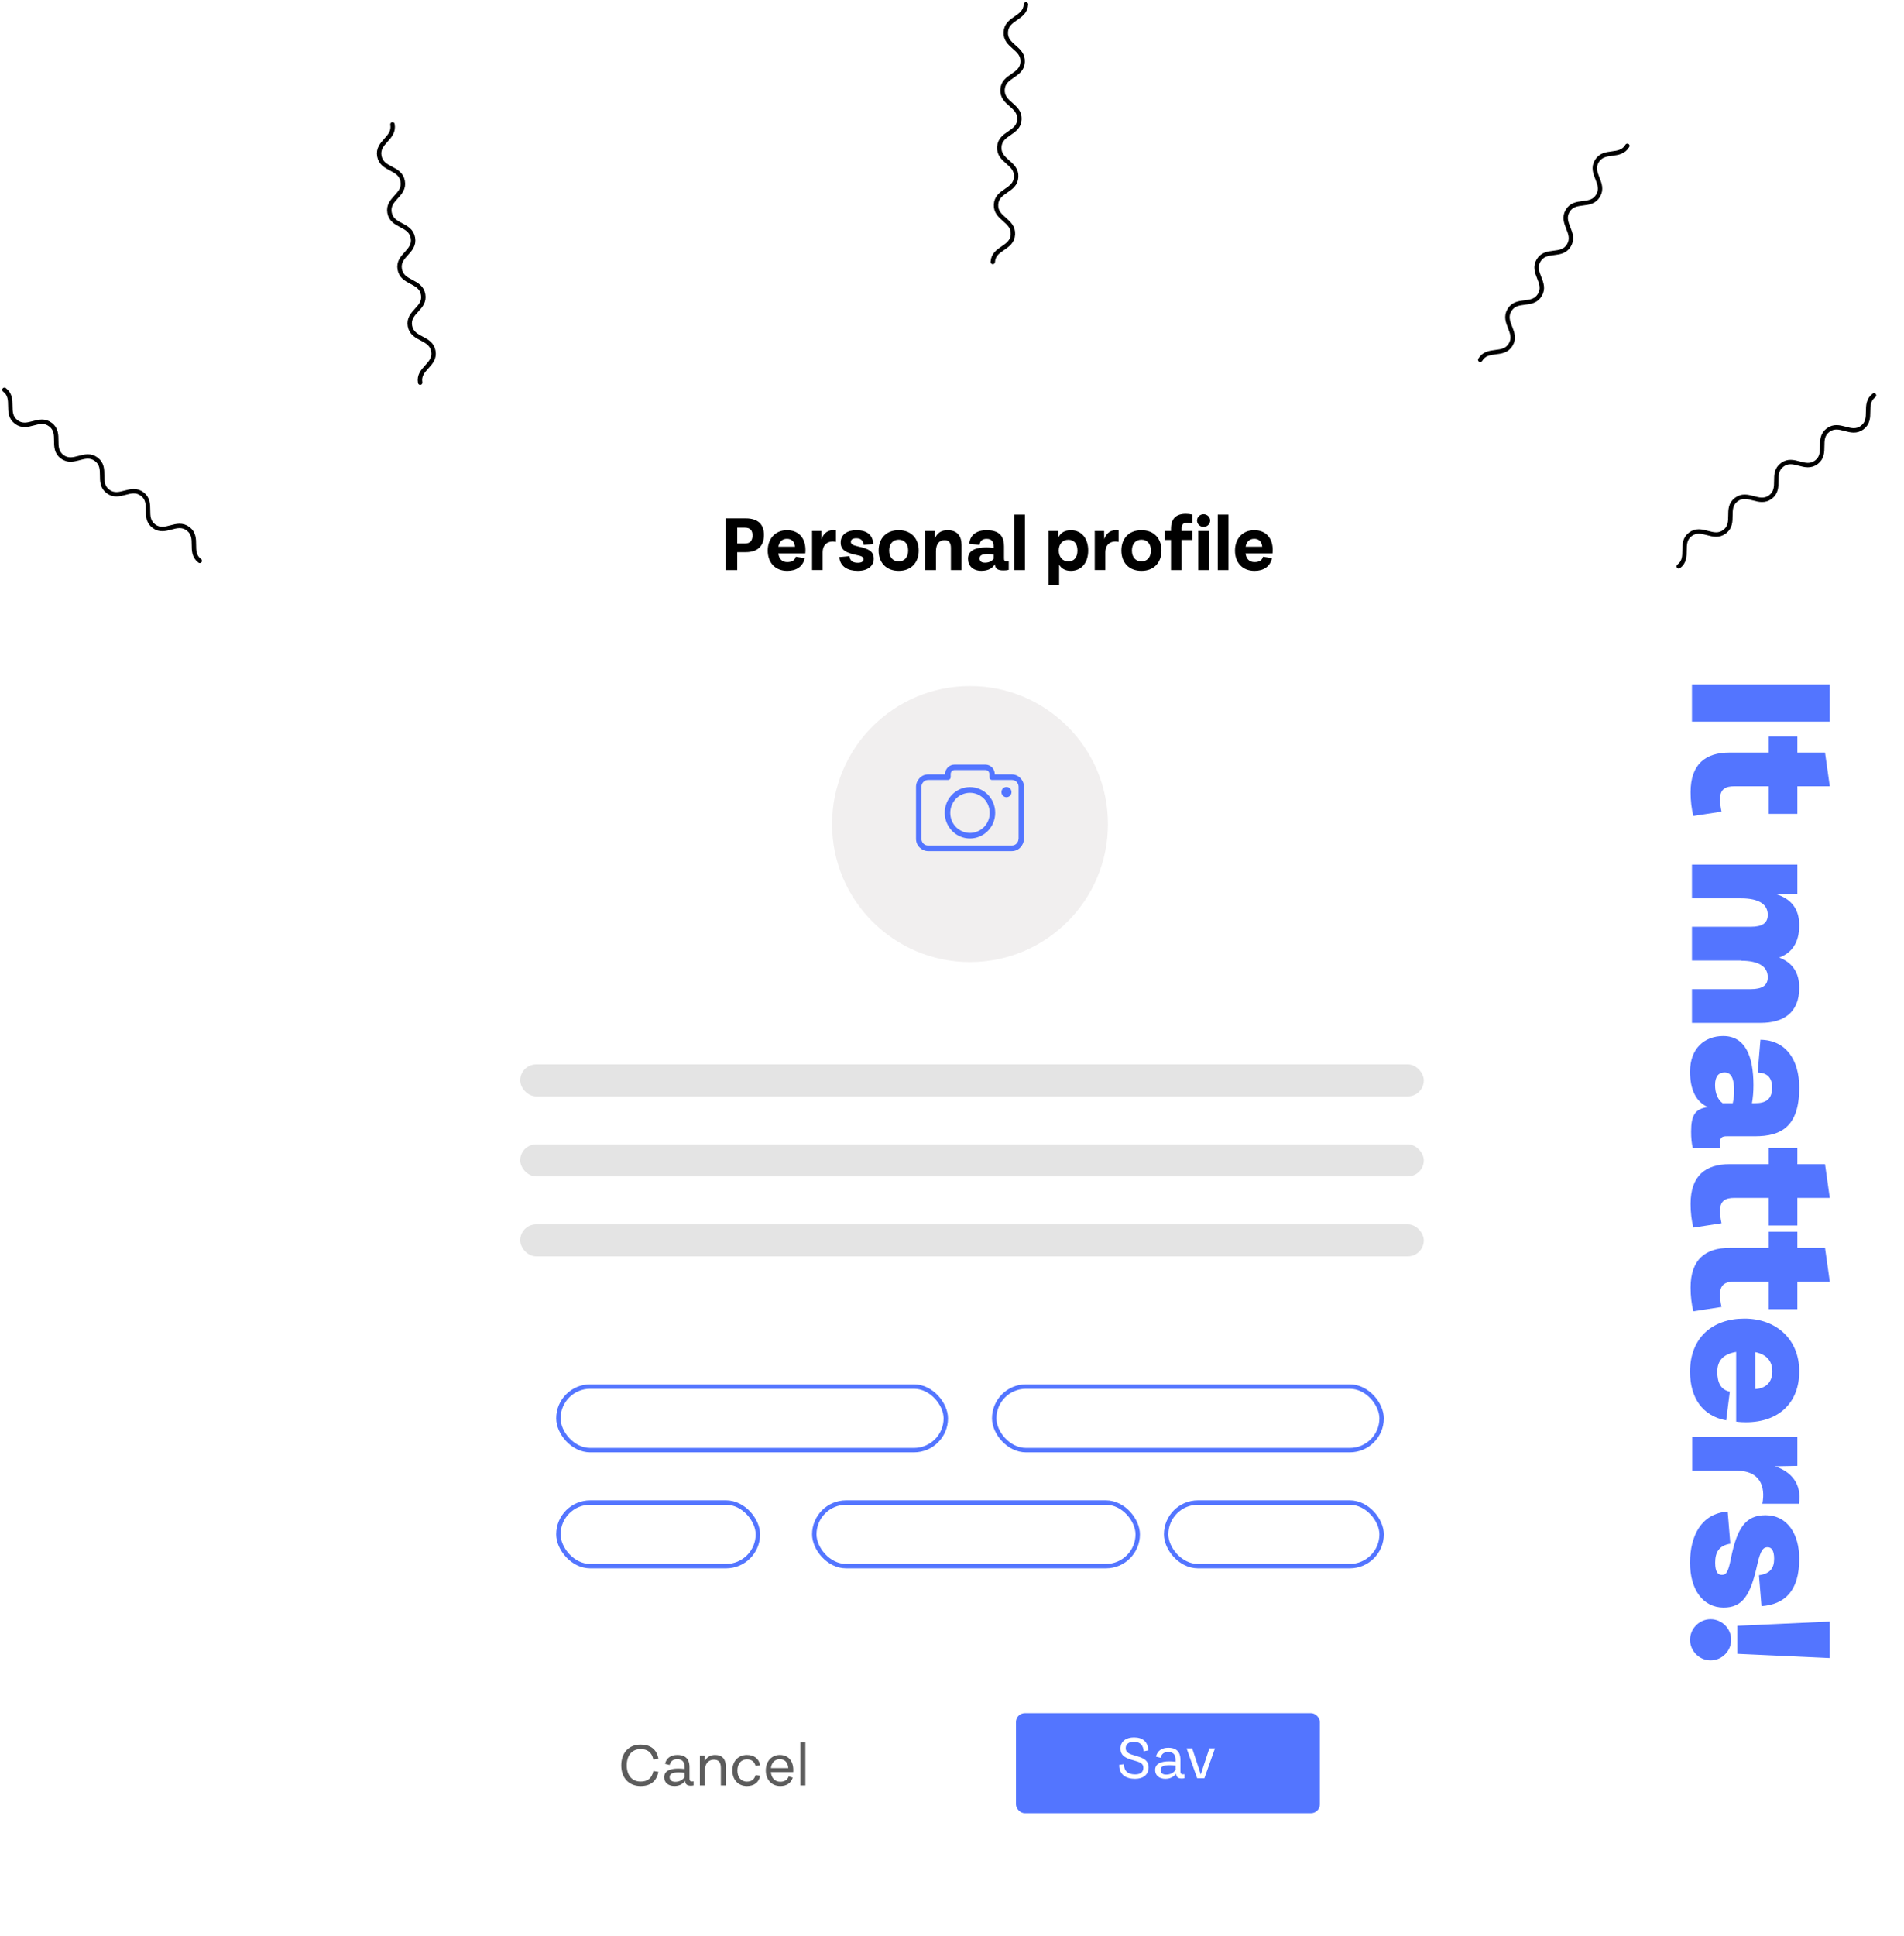 <svg width="431" height="438" viewBox="0 0 431 438" fill="none" xmlns="http://www.w3.org/2000/svg">
<g filter="url(#filter0_d)">
<rect x="70.69" y="86.981" width="297.766" height="343.019" rx="32" fill="white"/>
</g>
<g filter="url(#filter1_d)">
<rect x="229.981" y="385.65" width="68.785" height="22.627" rx="2" fill="#5375FF"/>
</g>
<path d="M256.927 402.5C258.859 402.5 259.993 401.506 260 399.924C260 398.188 258.614 397.74 257.074 397.292C255.646 396.886 254.82 396.578 254.82 395.577C254.82 394.702 255.457 394.128 256.668 394.128C258.138 394.128 258.789 394.961 258.894 396.277L259.923 396.067C259.86 394.086 258.642 393.134 256.696 393.134C254.918 393.134 253.623 394.016 253.623 395.661C253.623 397.32 254.911 397.866 256.542 398.307C257.977 398.706 258.817 398.972 258.817 399.994C258.817 401.051 258.089 401.499 256.948 401.499C255.247 401.499 254.421 400.687 254.435 399.189L253.343 399.343C253.322 401.583 254.918 402.5 256.927 402.5ZM267.768 401.478C267.313 401.478 267.208 401.198 267.208 400.806V398.237C267.208 397.278 267.019 395.472 264.457 395.472C262.966 395.472 261.993 396.158 261.671 397.481L262.714 397.74C262.952 396.865 263.449 396.431 264.464 396.431C265.717 396.431 266.102 397.194 266.102 398.23V398.643C265.612 398.58 265.108 398.545 264.653 398.545C262.847 398.545 261.482 399.042 261.482 400.505C261.482 401.744 262.413 402.5 263.806 402.5C264.898 402.5 265.752 402.031 266.193 401.317C266.27 402.052 266.606 402.43 267.502 402.43C267.719 402.43 267.915 402.409 268.139 402.36V401.45C268.006 401.471 267.887 401.478 267.768 401.478ZM264.002 401.548C263.253 401.548 262.714 401.24 262.714 400.477C262.714 399.707 263.421 399.413 264.716 399.413C265.157 399.413 265.612 399.441 266.102 399.497V400.477C265.675 401.149 264.884 401.548 264.002 401.548ZM273.756 395.612L272.363 399.833C272.167 400.4 271.999 400.946 271.817 401.52C271.635 400.96 271.453 400.393 271.264 399.833L269.871 395.612H268.604L270.998 402.367H272.629L275.023 395.612H273.756ZM259.314 415.86C259.314 413.83 258.187 412.472 256.269 412.472C254.33 412.472 253.091 414.005 253.091 415.979C253.091 417.995 254.351 419.507 256.374 419.507C257.781 419.507 258.817 418.856 259.188 417.589L258.271 417.33C257.977 418.086 257.389 418.534 256.367 418.534C255.135 418.534 254.365 417.666 254.239 416.343H259.3C259.314 416.175 259.314 416.014 259.314 415.86ZM256.262 413.424C257.403 413.424 258.082 414.159 258.18 415.44H254.246C254.4 414.229 255.128 413.424 256.262 413.424Z" fill="white"/>
<path d="M145.012 404.14C147.224 404.14 148.617 403.09 149.044 400.92L147.903 400.731C147.525 402.488 146.517 403.125 145.012 403.125C143.031 403.125 141.876 401.662 141.876 399.457C141.876 397.231 143.031 395.775 145.012 395.775C146.503 395.775 147.532 396.433 147.903 398.162L149.044 397.973C148.652 395.803 147.21 394.76 145.012 394.76C142.31 394.76 140.63 396.657 140.63 399.457C140.63 402.243 142.31 404.14 145.012 404.14ZM156.637 403.111C156.182 403.111 156.077 402.831 156.077 402.439V399.87C156.077 398.911 155.888 397.105 153.326 397.105C151.835 397.105 150.862 397.791 150.54 399.114L151.583 399.373C151.821 398.498 152.318 398.064 153.333 398.064C154.586 398.064 154.971 398.827 154.971 399.863V400.276C154.481 400.213 153.977 400.178 153.522 400.178C151.716 400.178 150.351 400.675 150.351 402.138C150.351 403.377 151.282 404.133 152.675 404.133C153.767 404.133 154.621 403.664 155.062 402.95C155.139 403.685 155.475 404.063 156.371 404.063C156.588 404.063 156.784 404.042 157.008 403.993V403.083C156.875 403.104 156.756 403.111 156.637 403.111ZM152.871 403.181C152.122 403.181 151.583 402.873 151.583 402.11C151.583 401.34 152.29 401.046 153.585 401.046C154.026 401.046 154.481 401.074 154.971 401.13V402.11C154.544 402.782 153.753 403.181 152.871 403.181ZM161.864 397.105C160.723 397.105 159.911 397.672 159.519 398.568L159.526 397.245H158.427V404H159.568V400.528C159.568 399.016 160.436 398.169 161.612 398.169C162.676 398.169 163.18 398.764 163.18 400.08V404H164.321V399.856C164.321 398.085 163.523 397.105 161.864 397.105ZM169.073 404.14C170.606 404.14 171.747 403.419 172.076 401.816L171.04 401.641C170.781 402.593 170.165 403.139 169.087 403.139C167.694 403.139 166.924 402.068 166.924 400.619C166.924 399.177 167.694 398.099 169.087 398.099C170.165 398.099 170.781 398.645 171.04 399.597L172.076 399.429C171.747 397.826 170.606 397.105 169.073 397.105C167.029 397.105 165.776 398.617 165.776 400.619C165.776 402.621 167.029 404.14 169.073 404.14ZM179.573 400.493C179.573 398.463 178.446 397.105 176.528 397.105C174.589 397.105 173.35 398.638 173.35 400.612C173.35 402.628 174.61 404.14 176.633 404.14C178.04 404.14 179.076 403.489 179.447 402.222L178.53 401.963C178.236 402.719 177.648 403.167 176.626 403.167C175.394 403.167 174.624 402.299 174.498 400.976H179.559C179.573 400.808 179.573 400.647 179.573 400.493ZM176.521 398.057C177.662 398.057 178.341 398.792 178.439 400.073H174.505C174.659 398.862 175.387 398.057 176.521 398.057ZM181.164 404H182.305V394.228H181.164V404Z" fill="#5C5C5C"/>
<path d="M164.269 129H166.888V124.941H168.823C171.487 124.941 172.936 123.555 172.936 121.044C172.936 118.596 171.505 117.291 168.85 117.291H164.269V129ZM166.888 122.979V119.397H168.616C169.75 119.397 170.344 119.946 170.344 121.125C170.344 122.322 169.813 122.979 168.607 122.979H166.888ZM182.328 124.437C182.328 121.71 180.744 119.964 178.143 119.964C175.479 119.964 173.787 121.935 173.787 124.572C173.787 127.263 175.416 129.171 178.215 129.171C180.267 129.171 181.761 128.199 182.166 126.291L180.132 125.976C179.907 126.786 179.286 127.191 178.206 127.191C177.072 127.191 176.37 126.516 176.181 125.229H182.283C182.319 124.923 182.328 124.68 182.328 124.437ZM178.143 121.917C179.151 121.917 179.853 122.511 179.952 123.708H176.199C176.406 122.538 177.108 121.917 178.143 121.917ZM185.969 121.98L185.942 120.135H183.827V128.991H186.221V125.004C186.221 122.979 187.661 122.286 189.227 122.61V120.009C187.589 119.721 186.464 120.567 185.969 121.98ZM194.171 129.171C196.394 129.171 197.789 128.1 197.789 126.426C197.798 124.779 196.682 124.185 194.306 123.663C192.947 123.366 192.605 123.105 192.605 122.592C192.605 122.124 192.956 121.791 193.838 121.791C194.792 121.791 195.386 122.232 195.494 123.294L197.681 123.096C197.564 121.197 196.448 119.964 193.829 119.964C191.822 119.964 190.31 120.936 190.301 122.727C190.292 124.365 191.345 125.058 193.82 125.571C194.99 125.805 195.449 125.976 195.449 126.543C195.449 127.065 195.062 127.344 194.153 127.344C193.118 127.344 192.407 126.957 192.272 125.85L189.995 126.057C190.157 128.235 191.939 129.171 194.171 129.171ZM203.433 129.171C206.295 129.171 207.969 127.263 207.969 124.563C207.969 121.872 206.295 119.964 203.433 119.964C200.562 119.964 198.888 121.872 198.888 124.563C198.888 127.263 200.562 129.171 203.433 129.171ZM203.433 127.029C202.119 127.029 201.273 126.084 201.273 124.563C201.273 123.051 202.119 122.115 203.433 122.115C204.738 122.115 205.575 123.051 205.575 124.563C205.575 126.084 204.738 127.029 203.433 127.029ZM214.487 119.964C213.002 119.964 212.057 120.684 211.616 121.89L211.598 120.135H209.456V129H211.868V124.734C211.868 123.042 212.651 122.223 213.803 122.223C214.811 122.223 215.252 122.79 215.252 124.005V129H217.664V123.33C217.664 121.323 216.728 119.964 214.487 119.964ZM227.86 127.02C227.392 127.02 227.275 126.795 227.275 126.354V123.663C227.275 121.971 226.789 119.964 223.333 119.964C221.11 119.964 219.571 121.026 219.427 123.033L221.74 123.303C221.848 122.367 222.361 121.926 223.342 121.926C224.557 121.926 224.917 122.646 224.917 123.636V123.987C224.404 123.906 223.864 123.861 223.279 123.861C220.84 123.861 219.13 124.554 219.13 126.426C219.13 128.01 220.219 129.162 222.154 129.162C223.621 129.162 224.692 128.622 225.178 127.659C225.313 128.694 225.817 129.072 227.14 129.072C227.59 129.072 227.95 129.045 228.346 128.946V126.984C228.175 127.011 228.013 127.02 227.86 127.02ZM222.973 127.326C222.172 127.326 221.731 126.993 221.731 126.336C221.731 125.67 222.325 125.355 223.612 125.355C224.071 125.355 224.485 125.391 224.917 125.472V126.435C224.53 126.993 223.81 127.326 222.973 127.326ZM229.601 129H232.013V116.436H229.601V129ZM242.411 119.973C240.998 119.973 240.062 120.558 239.558 121.665L239.522 120.135H237.335V132.393H239.747V127.776C240.278 128.676 241.16 129.171 242.411 129.171C244.796 129.171 246.326 127.344 246.326 124.563C246.326 121.791 244.796 119.973 242.411 119.973ZM241.844 127.038C240.539 127.038 239.666 126.039 239.666 124.563C239.666 123.096 240.539 122.133 241.844 122.133C243.158 122.133 243.896 123.069 243.896 124.563C243.896 126.066 243.158 127.038 241.844 127.038ZM249.954 121.98L249.927 120.135H247.812V128.991H250.206V125.004C250.206 122.979 251.646 122.286 253.212 122.61V120.009C251.574 119.721 250.449 120.567 249.954 121.98ZM258.383 129.171C261.245 129.171 262.919 127.263 262.919 124.563C262.919 121.872 261.245 119.964 258.383 119.964C255.512 119.964 253.838 121.872 253.838 124.563C253.838 127.263 255.512 129.171 258.383 129.171ZM258.383 127.029C257.069 127.029 256.223 126.084 256.223 124.563C256.223 123.051 257.069 122.115 258.383 122.115C259.688 122.115 260.525 123.051 260.525 124.563C260.525 126.084 259.688 127.029 258.383 127.029ZM265.071 119.64V120.135H263.649V122.169H265.071V129H267.483V122.169H269.868V120.135H267.483V119.577C267.483 118.614 267.897 118.263 268.743 118.263C269.148 118.263 269.508 118.326 269.868 118.461V116.436C269.391 116.319 268.932 116.265 268.41 116.265C266.205 116.265 265.071 117.381 265.071 119.64ZM272.442 119.226C273.252 119.226 273.936 118.587 273.936 117.786C273.936 116.994 273.252 116.355 272.442 116.355C271.65 116.355 270.966 116.994 270.966 117.786C270.966 118.587 271.65 119.226 272.442 119.226ZM271.245 129H273.657V120.135H271.245V129ZM275.655 129H278.067V116.436H275.655V129ZM288.095 124.437C288.095 121.71 286.511 119.964 283.91 119.964C281.246 119.964 279.554 121.935 279.554 124.572C279.554 127.263 281.183 129.171 283.982 129.171C286.034 129.171 287.528 128.199 287.933 126.291L285.899 125.976C285.674 126.786 285.053 127.191 283.973 127.191C282.839 127.191 282.137 126.516 281.948 125.229H288.05C288.086 124.923 288.095 124.68 288.095 124.437ZM283.91 121.917C284.918 121.917 285.62 122.511 285.719 123.708H281.966C282.173 122.538 282.875 121.917 283.91 121.917Z" fill="black"/>
<g filter="url(#filter2_d)">
<circle cx="219.573" cy="182.465" r="31.225" fill="#F1EFEF"/>
</g>
<g clip-path="url(#clip0)">
<path d="M230.966 176.059C230.479 175.538 229.806 175.231 229.04 175.231H225.186V175.183C225.186 174.592 224.954 174.025 224.559 173.646C224.164 173.244 223.63 173.008 223.05 173.008H216.084C215.481 173.008 214.947 173.244 214.552 173.646C214.157 174.048 213.925 174.592 213.925 175.183V175.23H210.094C209.328 175.23 208.654 175.538 208.167 176.058C207.679 176.556 207.354 177.265 207.354 178.022V189.798C207.354 190.579 207.656 191.265 208.167 191.761C208.654 192.258 209.351 192.589 210.094 192.589H229.04C229.806 192.589 230.479 192.281 230.967 191.761C231.455 191.265 231.78 190.555 231.78 189.798V178.021C231.78 177.241 231.478 176.555 230.967 176.059H230.966ZM230.572 189.797H230.549C230.549 190.223 230.387 190.602 230.108 190.886C229.829 191.169 229.458 191.335 229.04 191.335H210.094C209.676 191.335 209.304 191.169 209.026 190.886C208.747 190.602 208.585 190.223 208.585 189.797V178.021C208.585 177.596 208.747 177.217 209.026 176.933C209.304 176.65 209.676 176.484 210.094 176.484H214.575C214.923 176.484 215.202 176.2 215.202 175.846V175.159C215.202 174.899 215.295 174.663 215.458 174.497C215.62 174.332 215.852 174.237 216.108 174.237H223.049C223.304 174.237 223.536 174.332 223.699 174.497C223.861 174.663 223.954 174.899 223.954 175.159V175.846C223.954 176.2 224.233 176.484 224.582 176.484H229.062C229.481 176.484 229.852 176.65 230.131 176.933C230.409 177.217 230.572 177.596 230.572 178.021V189.797H230.572Z" fill="#5375FF"/>
<path d="M219.567 178.092C217.988 178.092 216.549 178.754 215.527 179.794C214.483 180.858 213.855 182.301 213.855 183.909C213.855 185.518 214.505 186.983 215.527 188.024C216.572 189.088 217.988 189.726 219.567 189.726C221.146 189.726 222.585 189.064 223.607 188.024C224.651 186.96 225.279 185.518 225.279 183.909C225.279 182.301 224.629 180.835 223.607 179.794C222.585 178.754 221.146 178.092 219.567 178.092ZM222.725 187.149C221.912 187.953 220.798 188.473 219.567 188.473C218.336 188.473 217.222 187.953 216.409 187.149C215.597 186.321 215.109 185.186 215.109 183.933C215.109 182.68 215.62 181.545 216.409 180.717C217.222 179.889 218.336 179.392 219.567 179.392C220.798 179.392 221.912 179.912 222.725 180.717C223.538 181.545 224.025 182.68 224.025 183.933C224.048 185.186 223.537 186.321 222.724 187.149H222.725Z" fill="#5375FF"/>
<path d="M227.832 180.386C228.461 180.386 228.97 179.867 228.97 179.227C228.97 178.587 228.461 178.068 227.832 178.068C227.204 178.068 226.695 178.587 226.695 179.227C226.695 179.867 227.204 180.386 227.832 180.386Z" fill="#5375FF"/>
</g>
<rect x="117.753" y="240.842" width="204.544" height="7.241" rx="3.62" fill="#E4E4E4"/>
<rect x="117.753" y="258.943" width="204.544" height="7.241" rx="3.62" fill="#E4E4E4"/>
<rect x="117.753" y="277.043" width="204.544" height="7.241" rx="3.62" fill="#E4E4E4"/>
<rect x="126.399" y="313.746" width="87.696" height="14.386" rx="7.193" stroke="#5375FF"/>
<rect x="225.051" y="313.746" width="87.696" height="14.386" rx="7.193" stroke="#5375FF"/>
<rect x="126.399" y="339.992" width="45.158" height="14.386" rx="7.193" stroke="#5375FF"/>
<rect x="184.323" y="339.992" width="73.215" height="14.386" rx="7.193" stroke="#5375FF"/>
<rect x="263.968" y="339.992" width="48.779" height="14.386" rx="7.193" stroke="#5375FF"/>
<path d="M45.21 126.904C42.612 124.934 45.171 121.607 42.576 119.649C39.978 117.679 37.419 121.007 34.824 119.048C32.226 117.079 34.785 113.752 32.19 111.793C29.592 109.824 27.033 113.151 24.438 111.193C21.84 109.224 24.399 105.896 21.804 103.938C19.206 101.969 16.647 105.296 14.052 103.338C11.454 101.368 14.013 98.041 11.418 96.083C8.82 94.114 6.261 97.441 3.666 95.483C1.071 93.524 3.598 90.17 1 88.2" stroke="black" stroke-miterlimit="10" stroke-linecap="round"/>
<path d="M380 128.163C382.598 126.194 380.039 122.867 382.634 120.908C385.232 118.939 387.791 122.266 390.386 120.308C392.984 118.339 390.425 115.011 393.02 113.053C395.618 111.084 398.177 114.411 400.772 112.453C403.37 110.483 400.811 107.156 403.406 105.198C406.004 103.229 408.564 106.556 411.159 104.598C413.757 102.628 411.198 99.301 413.793 97.343C416.391 95.373 418.95 98.701 421.545 96.742C424.14 94.784 421.612 91.429 424.21 89.46" stroke="black" stroke-miterlimit="10" stroke-linecap="round"/>
<path d="M95.112 86.574C94.537 83.365 98.674 82.653 98.093 79.454C97.518 76.246 93.381 76.957 92.8 73.759C92.225 70.55 96.362 69.838 95.781 66.639C95.206 63.43 91.069 64.142 90.489 60.943C89.913 57.734 94.05 57.023 93.469 53.824C92.894 50.615 88.757 51.327 88.177 48.128C87.601 44.919 91.738 44.207 91.157 41.008C90.582 37.8 86.445 38.511 85.865 35.313C85.284 32.114 89.416 31.36 88.841 28.151" stroke="black" stroke-miterlimit="10" stroke-linecap="round"/>
<path d="M224.732 59.277C224.919 56.023 229.108 56.294 229.288 53.048C229.476 49.793 225.287 49.522 225.467 46.276C225.655 43.021 229.844 43.292 230.024 40.046C230.211 36.791 226.023 36.52 226.203 33.275C226.39 30.02 230.579 30.291 230.759 27.045C230.947 23.79 226.758 23.519 226.938 20.273C227.126 17.018 231.315 17.289 231.495 14.043C231.682 10.789 227.494 10.518 227.674 7.272C227.854 4.026 232.048 4.255 232.236 1" stroke="black" stroke-miterlimit="10" stroke-linecap="round"/>
<path d="M335.081 81.419C336.734 78.61 340.337 80.764 341.98 77.958C343.633 75.148 340.03 72.994 341.673 70.189C343.326 67.379 346.929 69.533 348.571 66.727C350.224 63.918 346.622 61.764 348.264 58.958C349.918 56.148 353.52 58.302 355.163 55.497C356.816 52.687 353.213 50.533 354.856 47.727C356.509 44.918 360.112 47.072 361.754 44.266C363.408 41.456 359.805 39.302 361.447 36.497C363.09 33.691 366.716 35.811 368.37 33.001" stroke="black" stroke-miterlimit="10" stroke-linecap="round"/>
<path d="M383 154.88L383 163.28L414.2 163.28L414.2 154.88L383 154.88ZM389.696 183.652C389.48 182.668 389.36 181.804 389.36 180.772C389.36 178.564 390.584 177.916 392.576 177.916L400.376 177.916L400.376 184.156L406.856 184.156L406.856 177.916L414.2 177.916L413.12 170.284L406.856 170.284L406.856 166.636L400.376 166.636L400.376 170.284L391.52 170.284C386.096 170.284 382.688 172.876 382.688 179.26C382.688 181.228 382.904 182.956 383.312 184.636L389.696 183.652ZM407.288 223.484C407.288 219.956 405.632 217.772 402.752 216.668C405.512 215.66 407.288 213.404 407.288 209.372C407.288 205.532 405.32 203.3 401.984 202.316L406.856 202.22L406.856 195.644L383 195.644L383 203.276L394.112 203.276C398.336 203.276 400.16 204.74 400.16 206.996C400.16 208.892 398.912 209.708 396.272 209.708L383 209.708L383 217.34L394.208 217.34L394.112 217.388C398.336 217.388 400.16 218.852 400.16 221.108C400.16 223.004 398.912 223.82 396.272 223.82L383 223.82L383 231.452L398.552 231.452C403.544 231.452 407.288 229.316 407.288 223.484ZM389.36 258.477C389.36 257.349 389.888 257.109 390.872 257.109L397.256 257.109C403.112 257.109 407.288 255.021 407.288 246.117C407.288 239.805 404.264 235.341 398.504 235.269L397.88 242.685C400.136 242.757 401.144 243.933 401.144 246.117C401.144 248.877 399.536 249.621 397.352 249.621L396.584 249.621C396.8 248.397 396.92 247.149 396.92 245.541C396.92 238.917 395.024 234.429 390.08 234.429C385.88 234.429 382.568 237.189 382.568 242.493C382.568 246.573 383.936 249.333 386.6 250.509C383.72 250.893 382.808 252.333 382.808 256.053C382.808 257.493 382.904 258.597 383.192 259.797L389.456 259.797C389.384 259.341 389.36 258.909 389.36 258.477ZM388.232 245.493C388.232 243.501 389.096 242.661 390.392 242.661C391.832 242.661 392.552 243.933 392.552 246.789C392.552 247.869 392.432 248.757 392.24 249.621L389.936 249.621C388.856 248.829 388.232 247.389 388.232 245.493ZM389.696 276.793C389.48 275.809 389.36 274.945 389.36 273.913C389.36 271.705 390.584 271.057 392.576 271.057L400.376 271.057L400.376 277.297L406.856 277.297L406.856 271.057L414.2 271.057L413.12 263.425L406.856 263.425L406.856 259.777L400.376 259.777L400.376 263.425L391.52 263.425C386.096 263.425 382.688 266.017 382.688 272.401C382.688 274.369 382.904 276.097 383.312 277.777L389.696 276.793ZM389.696 295.73C389.48 294.746 389.36 293.882 389.36 292.85C389.36 290.642 390.584 289.994 392.576 289.994L400.376 289.994L400.376 296.234L406.856 296.234L406.856 289.994L414.2 289.994L413.12 282.362L406.856 282.362L406.856 278.714L400.376 278.714L400.376 282.362L391.52 282.362C386.096 282.362 382.688 284.954 382.688 291.338C382.688 293.306 382.904 295.034 383.312 296.714L389.696 295.73ZM395.24 321.82C402.632 321.82 407.288 317.428 407.288 310.324C407.288 303.004 402.056 298.372 394.88 298.372C387.584 298.372 382.568 302.74 382.568 310.396C382.568 316.204 385.328 320.404 390.752 321.388L391.568 314.908C389.6 314.476 388.736 312.988 388.736 310.396C388.736 307.9 390.08 306.388 393.008 305.908L393.008 321.676C393.872 321.796 394.568 321.82 395.24 321.82ZM401.192 310.324C401.192 312.484 400.016 314.14 397.352 314.308L397.352 305.956C399.992 306.508 401.192 308.068 401.192 310.324ZM401.768 331.784L406.856 331.688L406.856 325.16L383.048 325.16L383.048 332.792L393.224 332.792C398.312 332.792 399.704 336.248 398.936 340.256L407.216 340.256C407.912 335.768 405.488 332.984 401.768 331.784ZM382.568 353.601C382.568 359.697 385.496 363.729 390.128 363.753C394.448 363.777 396.248 360.993 397.76 354.129C398.552 350.529 399.248 350.097 400.136 350.097C400.976 350.097 401.6 350.793 401.6 352.713C401.6 354.897 400.64 356.097 398.168 356.433L398.744 363.441C403.928 363.033 407.288 360.105 407.288 352.713C407.288 347.241 404.696 342.873 399.68 342.849C395.048 342.825 393.2 345.897 391.832 352.569C391.232 355.593 390.824 356.361 389.792 356.361C388.832 356.361 388.256 355.641 388.256 353.577C388.256 351.225 389.144 349.713 391.688 349.305L391.088 342.033C385.088 342.441 382.568 347.577 382.568 353.601ZM393.272 367.881L393.272 374.217L414.2 375.177L414.2 366.921L393.272 367.881ZM382.568 371.049C382.568 373.545 384.632 375.705 387.224 375.705C389.816 375.705 391.88 373.545 391.88 371.049C391.88 368.553 389.816 366.393 387.224 366.393C384.632 366.393 382.568 368.553 382.568 371.049Z" fill="#5375FF"/>
<defs>
<filter id="filter0_d" x="66.69" y="86.981" width="305.766" height="351.019" filterUnits="userSpaceOnUse" color-interpolation-filters="sRGB">
<feFlood flood-opacity="0" result="BackgroundImageFix"/>
<feColorMatrix in="SourceAlpha" type="matrix" values="0 0 0 0 0 0 0 0 0 0 0 0 0 0 0 0 0 0 127 0"/>
<feOffset dy="4"/>
<feGaussianBlur stdDeviation="2"/>
<feColorMatrix type="matrix" values="0 0 0 0 0 0 0 0 0 0 0 0 0 0 0 0 0 0 0.25 0"/>
<feBlend mode="normal" in2="BackgroundImageFix" result="effect1_dropShadow"/>
<feBlend mode="normal" in="SourceGraphic" in2="effect1_dropShadow" result="shape"/>
</filter>
<filter id="filter1_d" x="225.981" y="383.65" width="76.785" height="30.627" filterUnits="userSpaceOnUse" color-interpolation-filters="sRGB">
<feFlood flood-opacity="0" result="BackgroundImageFix"/>
<feColorMatrix in="SourceAlpha" type="matrix" values="0 0 0 0 0 0 0 0 0 0 0 0 0 0 0 0 0 0 127 0"/>
<feOffset dy="2"/>
<feGaussianBlur stdDeviation="2"/>
<feColorMatrix type="matrix" values="0 0 0 0 0 0 0 0 0 0 0 0 0 0 0 0 0 0 0.25 0"/>
<feBlend mode="normal" in2="BackgroundImageFix" result="effect1_dropShadow"/>
<feBlend mode="normal" in="SourceGraphic" in2="effect1_dropShadow" result="shape"/>
</filter>
<filter id="filter2_d" x="184.348" y="151.24" width="70.449" height="70.449" filterUnits="userSpaceOnUse" color-interpolation-filters="sRGB">
<feFlood flood-opacity="0" result="BackgroundImageFix"/>
<feColorMatrix in="SourceAlpha" type="matrix" values="0 0 0 0 0 0 0 0 0 0 0 0 0 0 0 0 0 0 127 0"/>
<feOffset dy="4"/>
<feGaussianBlur stdDeviation="2"/>
<feColorMatrix type="matrix" values="0 0 0 0 0 0 0 0 0 0 0 0 0 0 0 0 0 0 0.25 0"/>
<feBlend mode="normal" in2="BackgroundImageFix" result="effect1_dropShadow"/>
<feBlend mode="normal" in="SourceGraphic" in2="effect1_dropShadow" result="shape"/>
</filter>
<clipPath id="clip0">
<rect width="24.437" height="19.911" fill="white" transform="translate(207.354 172.961)"/>
</clipPath>
</defs>
</svg>

